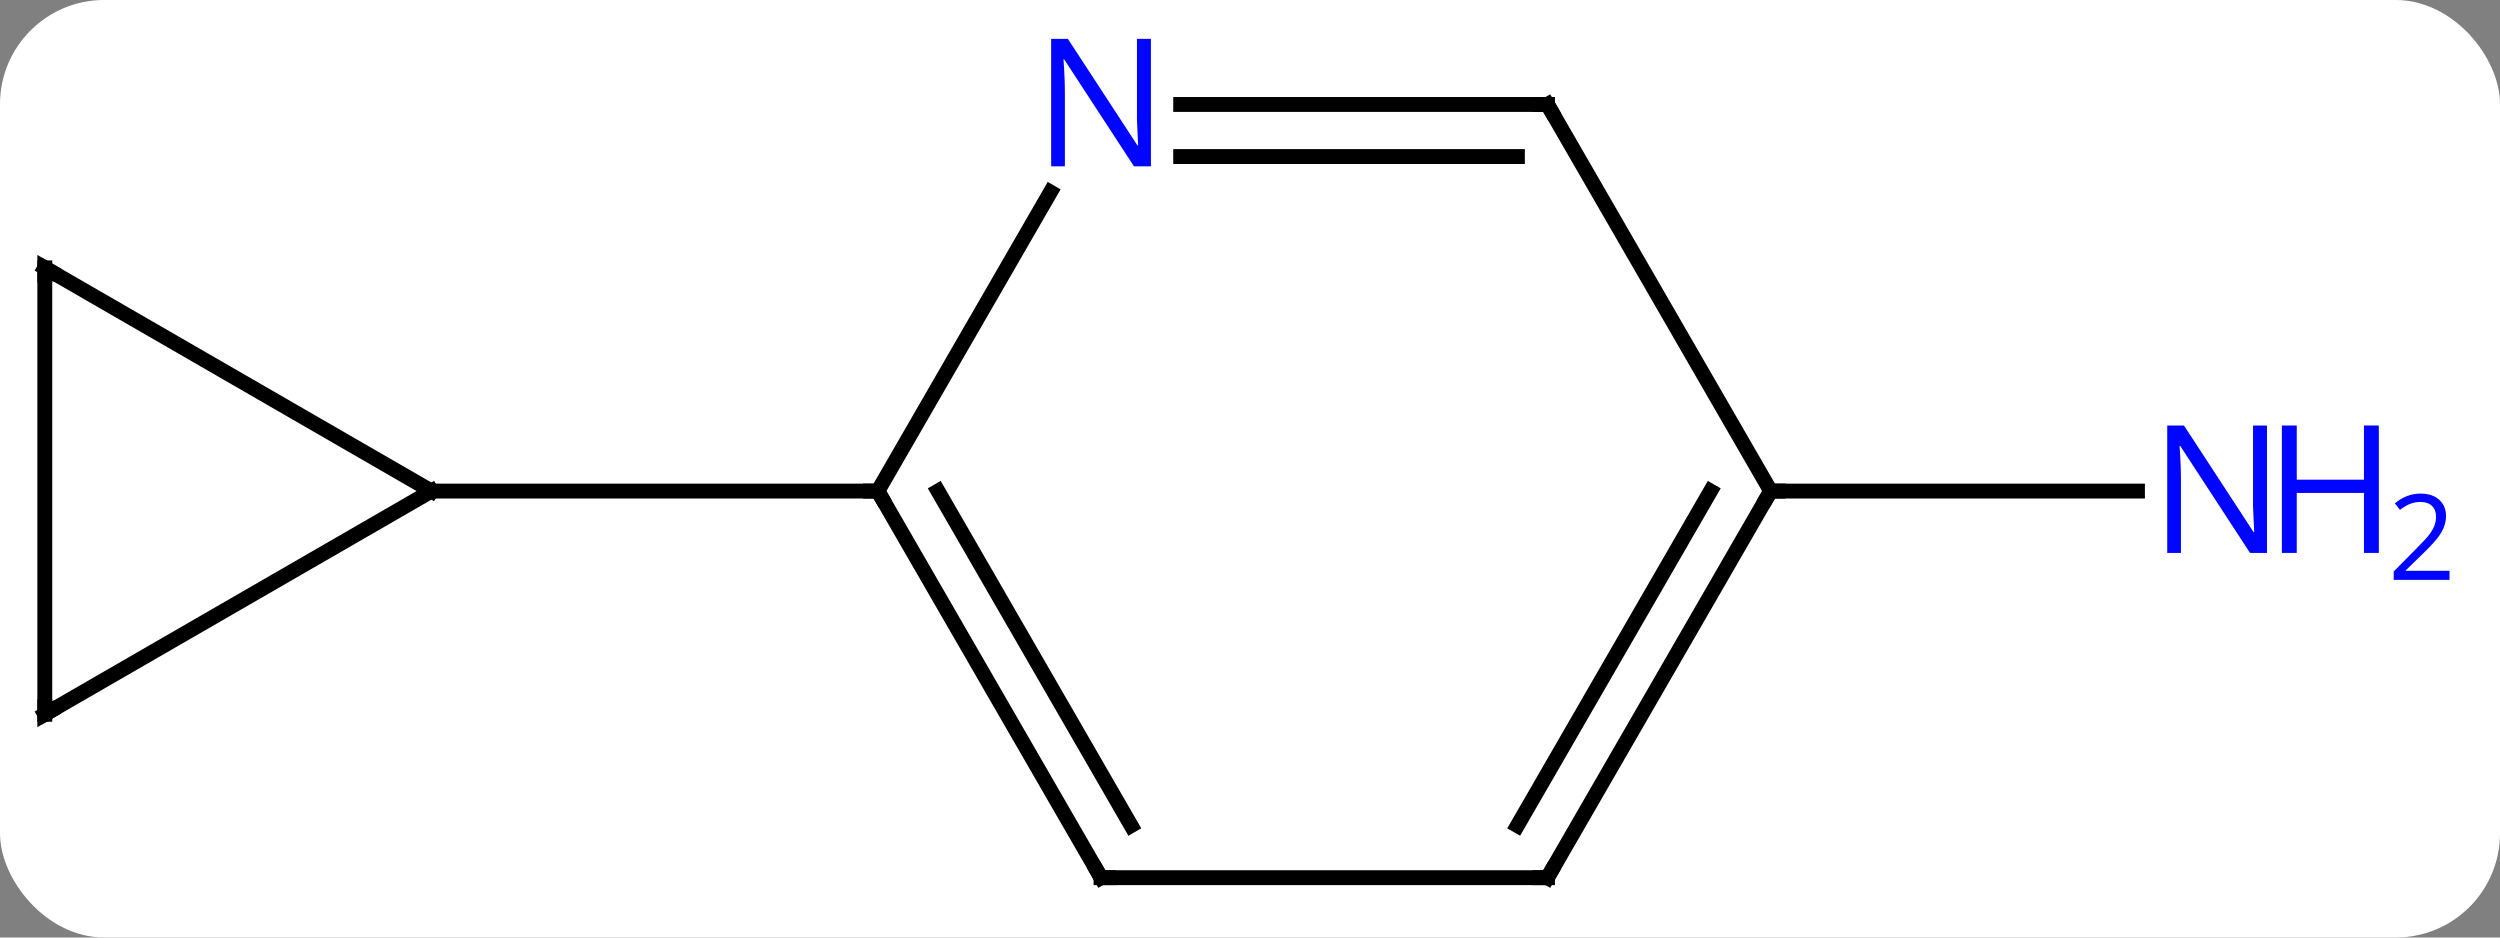 <svg width="168" viewBox="0 0 168 63" style="fill-opacity:1; color-rendering:auto; color-interpolation:auto; text-rendering:auto; stroke:black; stroke-linecap:square; stroke-miterlimit:10; shape-rendering:auto; stroke-opacity:1; fill:black; stroke-dasharray:none; font-weight:normal; stroke-width:1; font-family:'Open Sans'; font-style:normal; stroke-linejoin:miter; font-size:12; stroke-dashoffset:0; image-rendering:auto;" height="63" class="cas-substance-image" xmlns:xlink="http://www.w3.org/1999/xlink" xmlns="http://www.w3.org/2000/svg"><rect x="0" y="0" width="168" height="63" fill="#808080" stroke="none"/><svg class="cas-substance-single-component"><rect y="0" x="0" width="168" stroke="none" ry="7" rx="7" height="63" fill="white" class="cas-substance-group"/><svg y="0" x="0" width="168" viewBox="0 0 168 63" style="fill:black;" height="63" class="cas-substance-single-component-image"><svg><g><g transform="translate(76,33)" style="text-rendering:geometricPrecision; color-rendering:optimizeQuality; color-interpolation:linearRGB; stroke-linecap:butt; image-rendering:optimizeQuality;"><line y2="0" y1="0" x2="42.99" x1="67.638" style="fill:none;"/><line y2="-15" y1="0" x2="-72.99" x1="-47.01" style="fill:none;"/><line y2="15" y1="0" x2="-72.99" x1="-47.01" style="fill:none;"/><line y2="0" y1="0" x2="-17.01" x1="-47.01" style="fill:none;"/><line y2="15" y1="-15" x2="-72.99" x1="-72.99" style="fill:none;"/><line y2="25.98" y1="0" x2="-2.01" x1="-17.01" style="fill:none;"/><line y2="22.48" y1="-0" x2="0.011" x1="-12.969" style="fill:none;"/><line y2="-20.092" y1="0" x2="-5.41" x1="-17.01" style="fill:none;"/><line y2="25.98" y1="25.98" x2="27.99" x1="-2.01" style="fill:none;"/><line y2="-25.98" y1="-25.98" x2="27.99" x1="3.342" style="fill:none;"/><line y2="-22.48" y1="-22.48" x2="25.969" x1="3.342" style="fill:none;"/><line y2="0" y1="25.98" x2="42.99" x1="27.99" style="fill:none;"/><line y2="-0" y1="22.48" x2="38.949" x1="25.969" style="fill:none;"/><line y2="0" y1="-25.98" x2="42.99" x1="27.99" style="fill:none;"/></g><g transform="translate(76,33)" style="fill:rgb(0,5,255); text-rendering:geometricPrecision; color-rendering:optimizeQuality; image-rendering:optimizeQuality; font-family:'Open Sans'; stroke:rgb(0,5,255); color-interpolation:linearRGB;"><path style="stroke:none;" d="M76.342 4.156 L75.201 4.156 L70.513 -3.031 L70.467 -3.031 Q70.56 -1.766 70.56 -0.719 L70.56 4.156 L69.638 4.156 L69.638 -4.406 L70.763 -4.406 L75.435 2.75 L75.482 2.75 Q75.482 2.594 75.435 1.734 Q75.388 0.875 75.404 0.5 L75.404 -4.406 L76.342 -4.406 L76.342 4.156 Z"/><path style="stroke:none;" d="M83.857 4.156 L82.857 4.156 L82.857 0.125 L78.342 0.125 L78.342 4.156 L77.342 4.156 L77.342 -4.406 L78.342 -4.406 L78.342 -0.766 L82.857 -0.766 L82.857 -4.406 L83.857 -4.406 L83.857 4.156 Z"/><path style="stroke:none;" d="M88.607 5.966 L84.857 5.966 L84.857 5.403 L86.357 3.888 Q87.045 3.2 87.263 2.903 Q87.482 2.606 87.592 2.325 Q87.701 2.044 87.701 1.716 Q87.701 1.262 87.427 0.997 Q87.154 0.731 86.654 0.731 Q86.31 0.731 85.99 0.848 Q85.67 0.966 85.279 1.262 L84.935 0.825 Q85.717 0.169 86.654 0.169 Q87.451 0.169 87.912 0.583 Q88.373 0.997 88.373 1.684 Q88.373 2.231 88.068 2.763 Q87.763 3.294 86.92 4.106 L85.67 5.325 L85.67 5.356 L88.607 5.356 L88.607 5.966 Z"/></g><g transform="translate(76,33)" style="stroke-linecap:butt; font-size:8.4px; text-rendering:geometricPrecision; color-rendering:optimizeQuality; image-rendering:optimizeQuality; font-family:'Open Sans'; color-interpolation:linearRGB; stroke-miterlimit:5;"><path style="fill:none;" d="M-72.557 -14.75 L-72.99 -15 L-72.99 -14.5"/><path style="fill:none;" d="M-72.557 14.75 L-72.99 15 L-72.99 14.5"/><path style="fill:none;" d="M-16.76 0.433 L-17.01 0 L-17.51 -0"/><path style="fill:none;" d="M-2.26 25.547 L-2.01 25.98 L-1.51 25.98"/><path style="fill:rgb(0,5,255); stroke:none;" d="M1.342 -21.824 L0.201 -21.824 L-4.487 -29.011 L-4.533 -29.011 Q-4.44 -27.746 -4.44 -26.699 L-4.44 -21.824 L-5.362 -21.824 L-5.362 -30.386 L-4.237 -30.386 L0.435 -23.23 L0.482 -23.23 Q0.482 -23.386 0.435 -24.246 Q0.388 -25.105 0.404 -25.48 L0.404 -30.386 L1.342 -30.386 L1.342 -21.824 Z"/><path style="fill:none;" d="M27.49 25.98 L27.99 25.98 L28.24 25.547"/><path style="fill:none;" d="M27.49 -25.98 L27.99 -25.98 L28.24 -25.547"/><path style="fill:none;" d="M42.74 0.433 L42.99 0 L43.49 0"/></g></g></svg></svg></svg></svg>